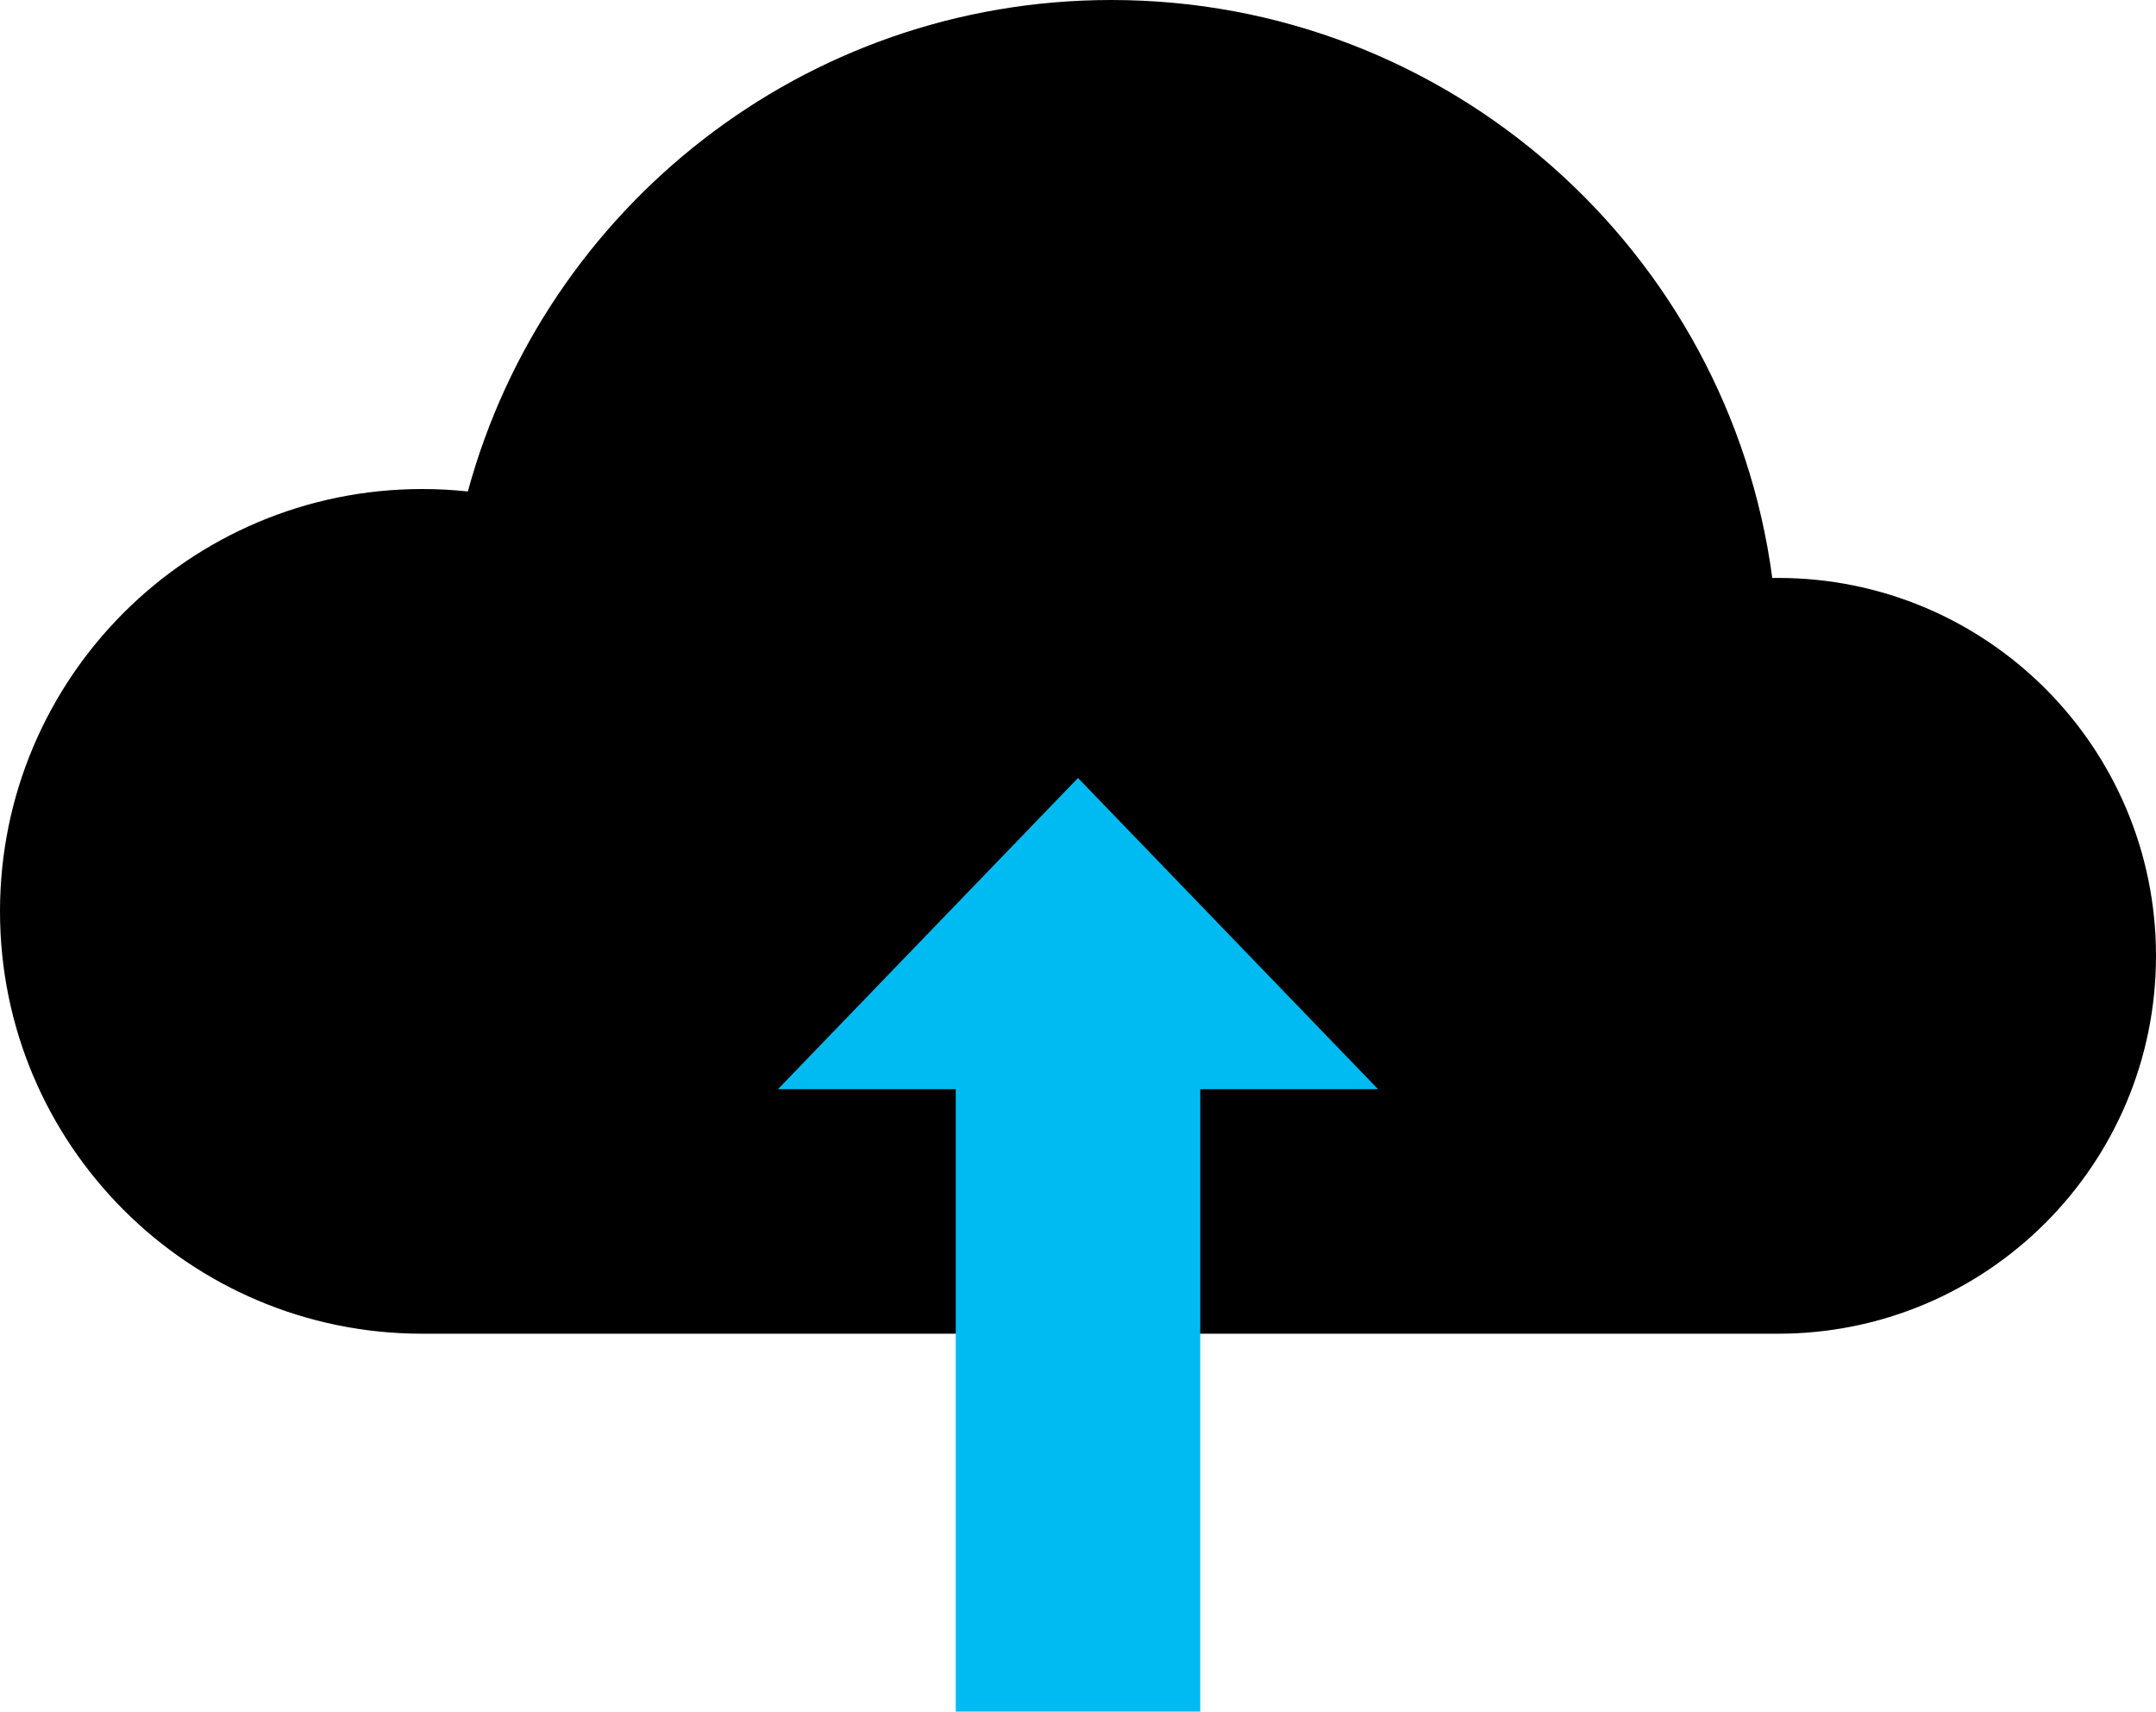 <svg width="97" height="77" viewBox="0 0 97 77" fill="none"
     xmlns="http://www.w3.org/2000/svg">
  <path fill-rule="evenodd" clip-rule="evenodd"
        d="M19 60C8.507 60 0 51.493 0 41C0 30.507 8.507 22 19 22C19.692 22 20.376 22.037 21.049 22.109C24.513 9.369 36.162 0 50 0C65.213 0 77.781 11.324 79.736 26.002C79.824 26.001 79.912 26 80 26C89.389 26 97 33.611 97 43C97 52.389 89.389 60 80 60H50H19Z"
        fill="currentColor" />
  <path d="M54 77H43V49H35L48.5 35L62 49H54V77Z" fill="#00BBF1" />
</svg>
